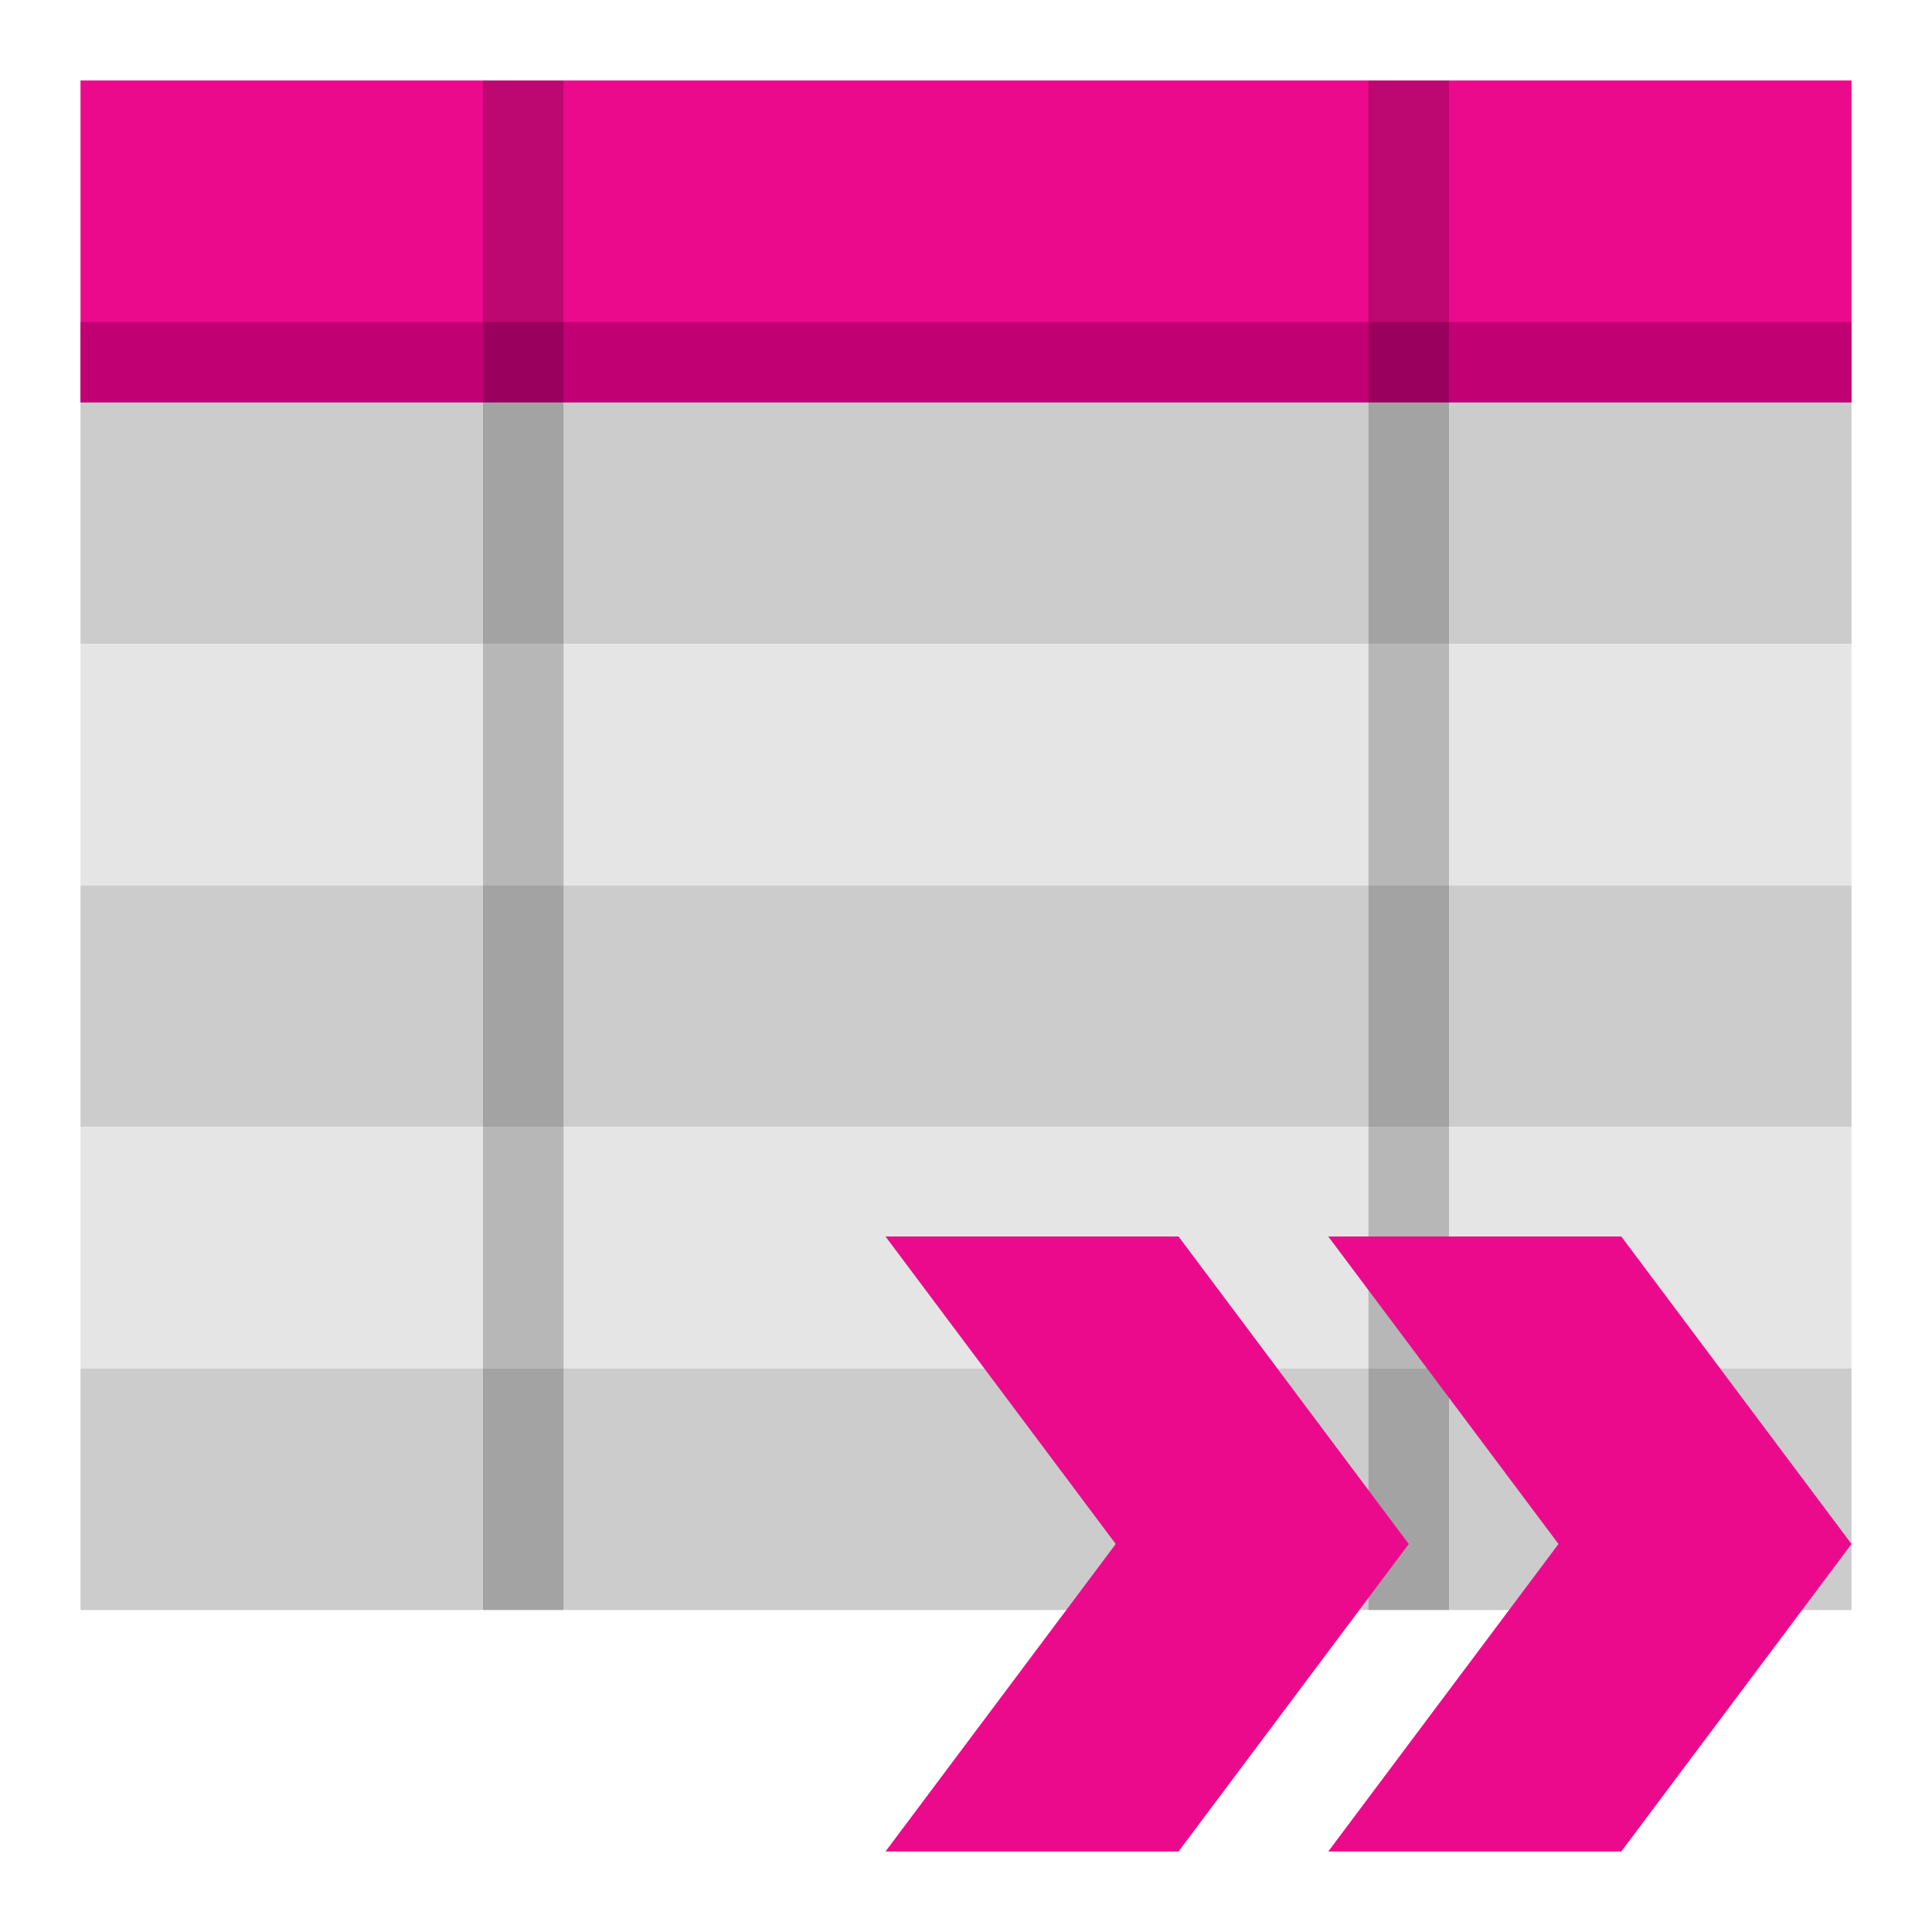 <?xml version="1.0" encoding="UTF-8"?>
<svg id="Layer_1" data-name="Layer 1" xmlns="http://www.w3.org/2000/svg" viewBox="0 0 24 24">
  <defs>
    <style>
      .cls-1 {
        opacity: .2;
      }

      .cls-2 {
        fill: #e5e5e5;
      }

      .cls-3 {
        fill: #c10074;
      }

      .cls-4 {
        fill: #ccc;
      }

      .cls-5 {
        fill: #eb0a8c;
      }
    </style>
  </defs>
  <rect class="cls-5" x="1" y="1" width="22" height="4"/>
  <rect class="cls-3" x="1" y="4" width="22" height="1"/>
  <rect class="cls-4" x="1" y="5" width="22" height="3"/>
  <rect class="cls-2" x="1" y="8" width="22" height="3"/>
  <rect class="cls-4" x="1" y="11" width="22" height="3"/>
  <rect class="cls-2" x="1" y="14" width="22" height="3"/>
  <rect class="cls-4" x="1" y="17" width="22" height="3"/>
  <rect class="cls-1" x="6" y="1" width="1" height="19"/>
  <rect class="cls-1" x="17" y="1" width="1" height="19"/>
  <polygon class="cls-5" points="11 23 14.64 23 17.5 19.18 14.64 15.36 11 15.36 13.86 19.18 11 23"/>
  <polygon class="cls-5" points="16.5 23 20.14 23 23 19.18 20.14 15.36 16.5 15.36 19.36 19.18 16.5 23"/>
</svg>